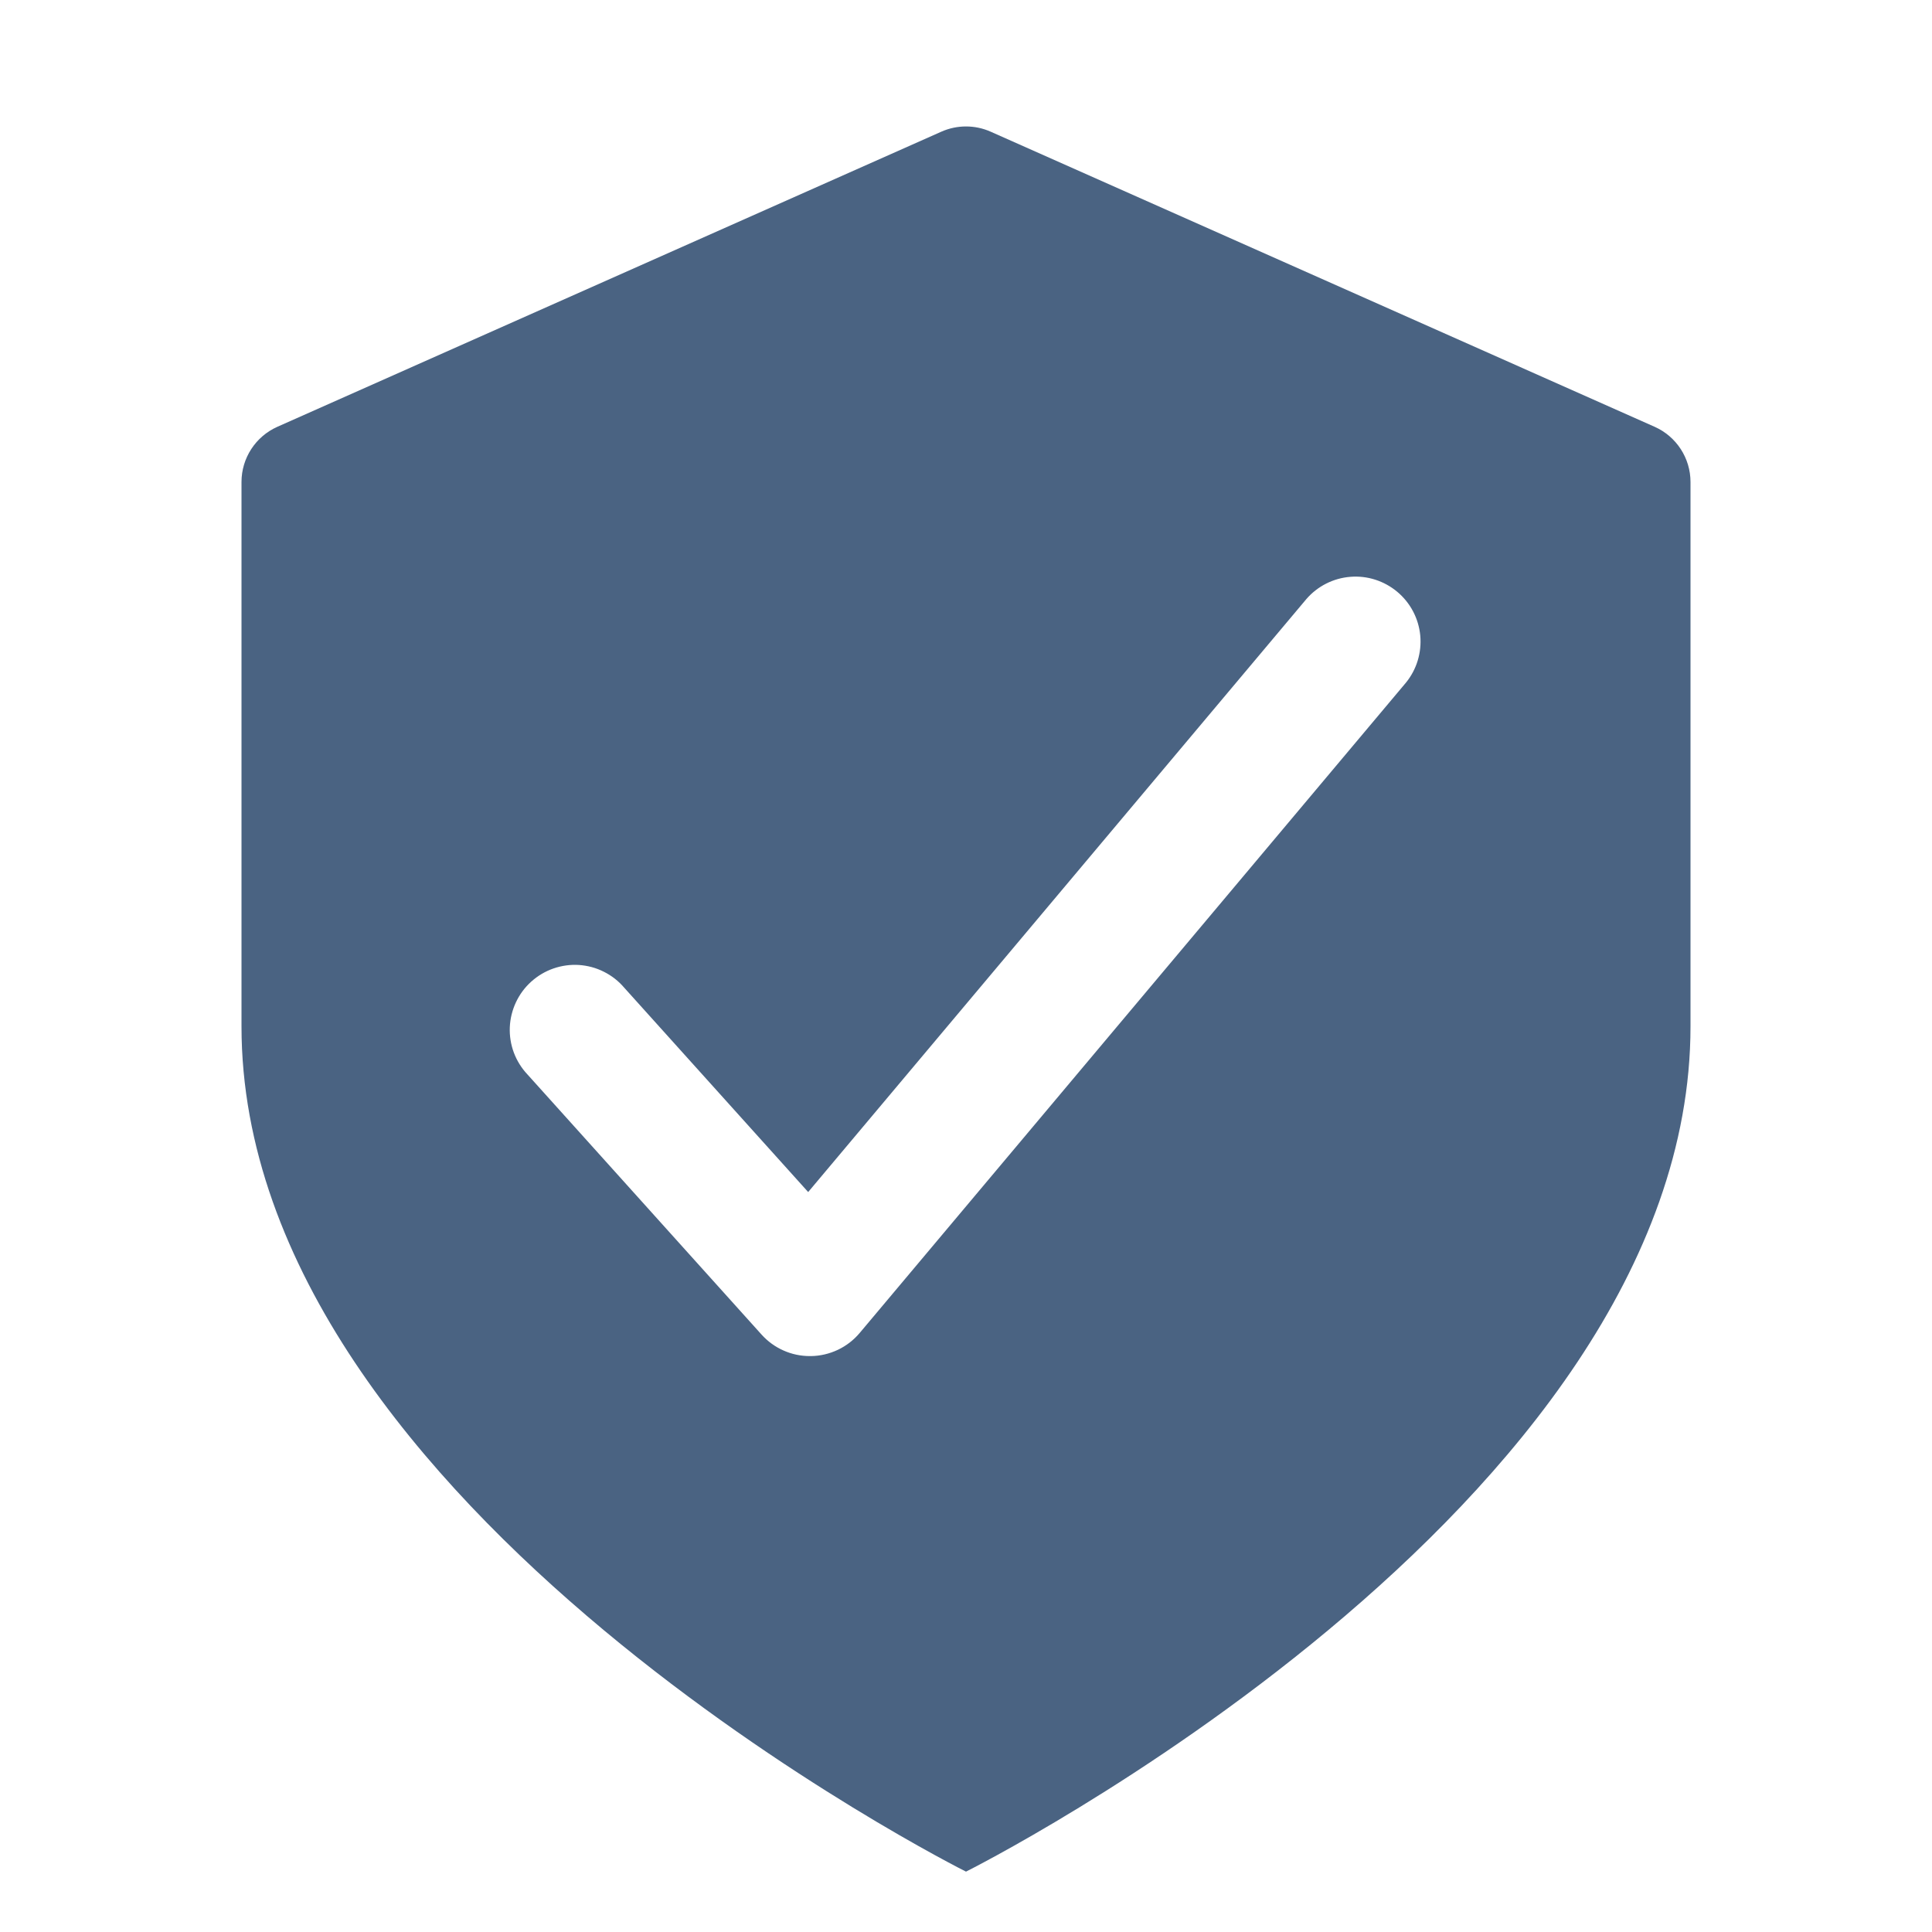<svg width="32" height="32" viewBox="0 0 32 32" fill="none" xmlns="http://www.w3.org/2000/svg">
<path fill-rule="evenodd" clip-rule="evenodd" d="M15.594 2.18C15.852 2.066 16.148 2.066 16.406 2.18L27.406 7.069C27.767 7.23 28 7.588 28 7.983V17C28 25 16 31 16 31C16 31 4 25 4 17V7.983C4 7.588 4.233 7.23 4.594 7.069L15.594 2.18ZM14.24 22.077L23.286 11.308C23.465 11.089 23.55 10.808 23.524 10.526C23.497 10.244 23.361 9.985 23.144 9.803C22.927 9.621 22.648 9.531 22.366 9.554C22.084 9.576 21.822 9.709 21.637 9.923L13.386 19.744L10.337 16.357C10.244 16.248 10.13 16.159 10.001 16.095C9.873 16.03 9.733 15.993 9.589 15.983C9.446 15.974 9.303 15.994 9.167 16.041C9.031 16.088 8.907 16.162 8.8 16.258C8.693 16.354 8.607 16.47 8.546 16.6C8.485 16.73 8.45 16.871 8.444 17.014C8.438 17.157 8.461 17.301 8.511 17.435C8.562 17.57 8.638 17.692 8.737 17.797L12.614 22.105C12.715 22.217 12.838 22.307 12.976 22.368C13.114 22.43 13.263 22.461 13.414 22.461H13.432C13.586 22.459 13.738 22.423 13.878 22.357C14.017 22.291 14.141 22.195 14.24 22.077Z" fill="#4A6382"/>
</svg>
